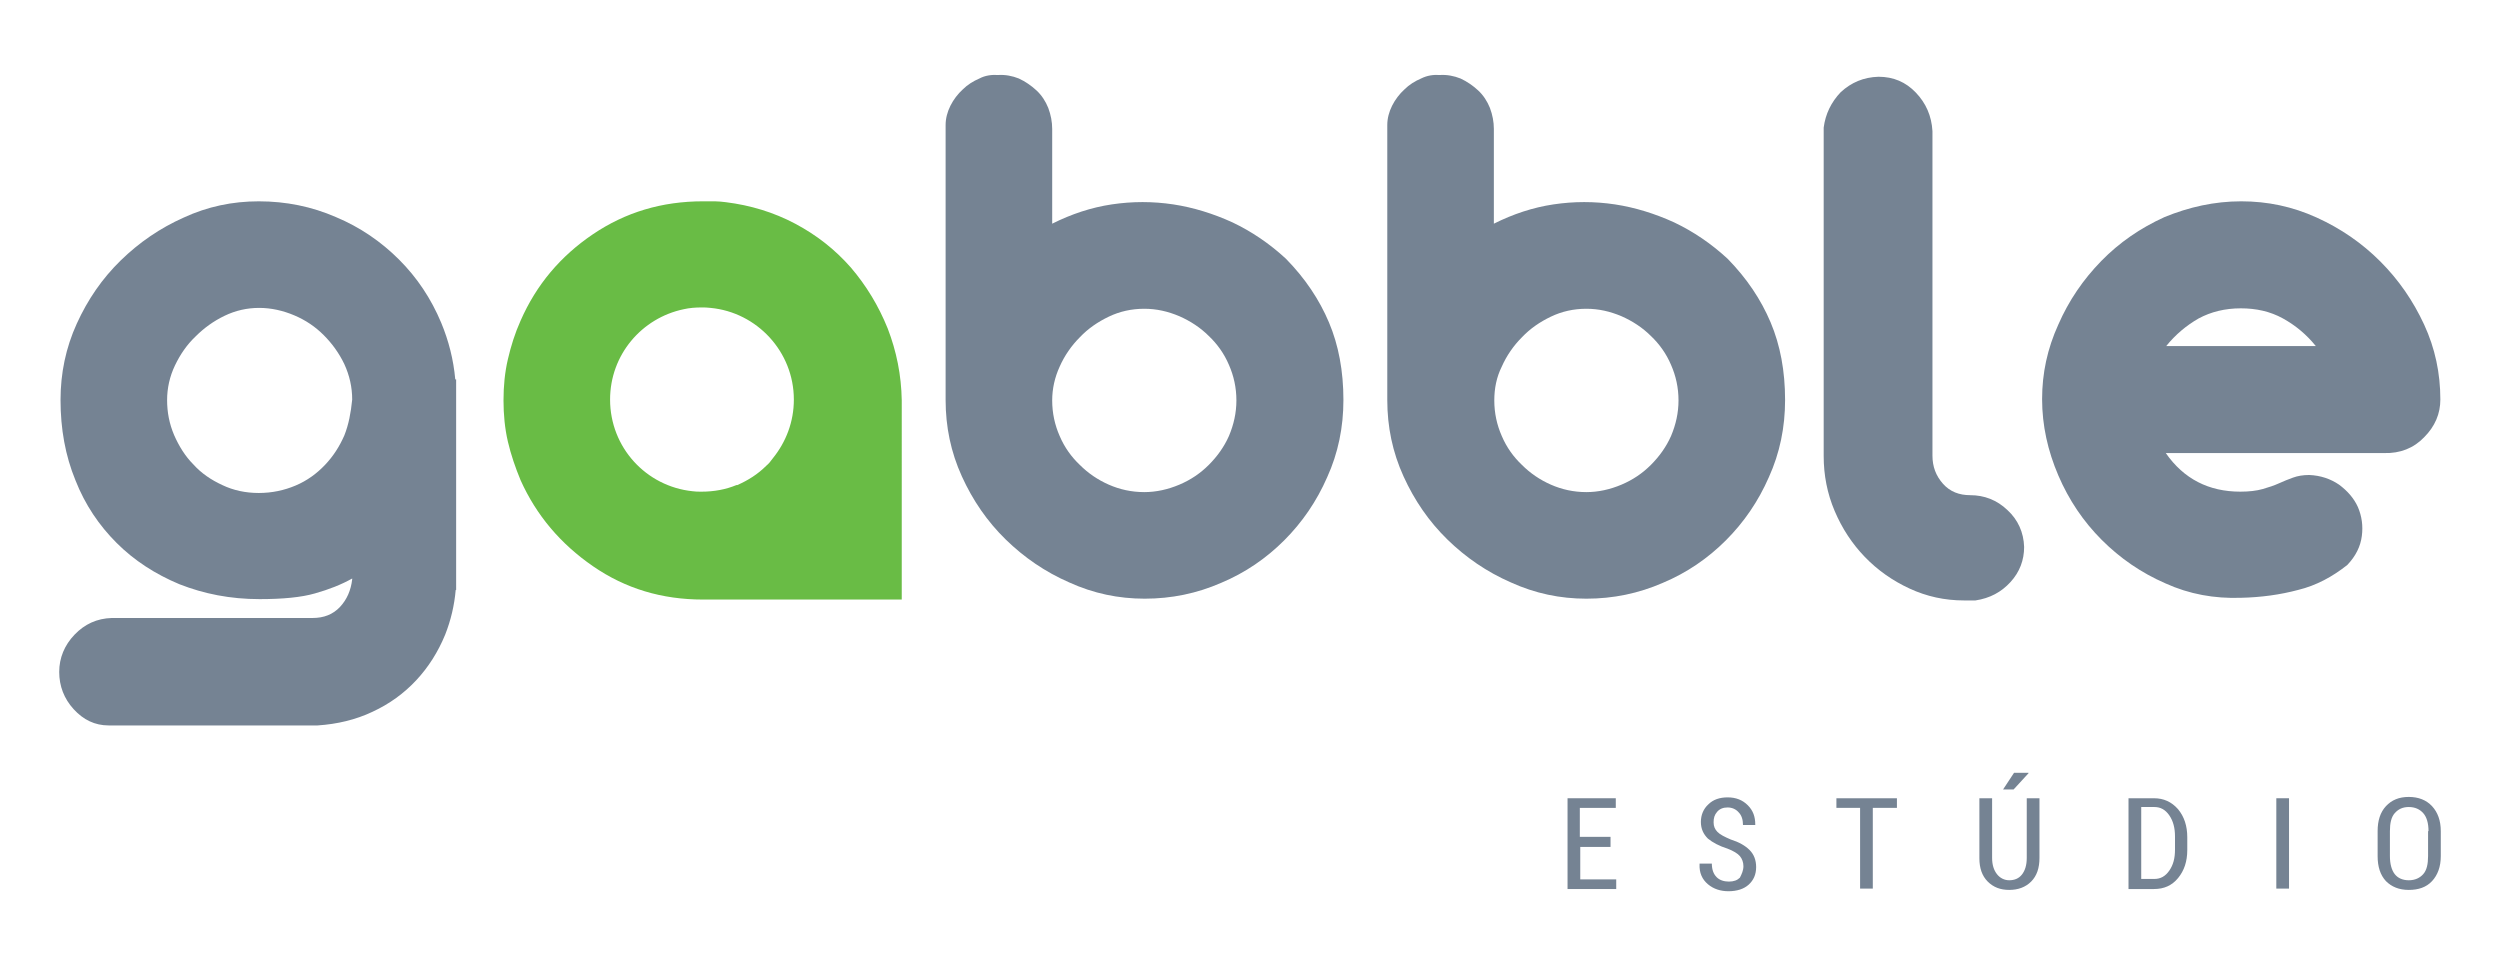 <?xml version="1.0" encoding="utf-8"?>
<!-- Generator: Adobe Illustrator 20.0.0, SVG Export Plug-In . SVG Version: 6.00 Build 0)  -->
<svg version="1.1" id="Camada_1" xmlns="http://www.w3.org/2000/svg" xmlns:xlink="http://www.w3.org/1999/xlink" x="0px" y="0px"
	 viewBox="0 0 570 220.4" style="enable-background:new 0 0 570 220.4;" xml:space="preserve">
<style type="text/css">
	.st0{fill:#758393;}
	.st1{fill:#69BC45;}
</style>
<g>
	<g>
		<path class="st0" d="M367.3,193.1h-7v7.4h8.2v2.2h-11.1V182h11v2.2h-8.2v6.6h7V193.1z"/>
		<path class="st0" d="M397.5,197.5c0-0.9-0.3-1.7-0.8-2.3c-0.5-0.6-1.5-1.2-2.8-1.7c-1.9-0.6-3.4-1.4-4.5-2.3c-1-1-1.6-2.2-1.6-3.8
			c0-1.6,0.6-3,1.7-4c1.1-1.1,2.6-1.6,4.4-1.6c1.9,0,3.4,0.6,4.6,1.8c1.2,1.2,1.7,2.6,1.7,4.4l0,0.1h-2.8c0-1.2-0.3-2.2-1-2.9
			c-0.6-0.7-1.5-1.1-2.5-1.1c-1,0-1.8,0.3-2.4,1s-0.8,1.4-0.8,2.4c0,0.9,0.3,1.6,0.9,2.2c0.6,0.6,1.6,1.1,3,1.7
			c1.9,0.6,3.3,1.4,4.3,2.4c1,1,1.5,2.3,1.5,3.9c0,1.7-0.6,3-1.7,4s-2.7,1.5-4.6,1.5c-1.8,0-3.4-0.5-4.7-1.6c-1.3-1.1-2-2.6-1.9-4.6
			l0-0.1h2.8c0,1.4,0.4,2.4,1.1,3.1c0.7,0.7,1.7,1,2.8,1c1.1,0,1.9-0.3,2.5-0.9C397.1,199.3,397.5,198.5,397.5,197.5z"/>
		<path class="st0" d="M432.5,184.2H427v18.4h-2.9v-18.4h-5.4V182h13.8V184.2z"/>
		<path class="st0" d="M465,182v13.6c0,2.3-0.6,4.1-1.9,5.4c-1.3,1.3-3,1.9-5,1.9c-2,0-3.6-0.6-4.9-1.9c-1.3-1.3-1.9-3.1-1.9-5.3
			V182h2.9v13.6c0,1.6,0.4,2.8,1.1,3.7c0.7,0.9,1.7,1.4,2.8,1.4c1.2,0,2.2-0.4,2.9-1.3s1.1-2.1,1.1-3.8V182H465z M459.2,176.2h3.3
			l0,0.1l-3.4,3.7h-2.4L459.2,176.2z"/>
		<path class="st0" d="M485.3,202.6V182h5.8c2.2,0,4,0.8,5.5,2.5c1.4,1.7,2.1,3.8,2.1,6.4v2.9c0,2.6-0.7,4.7-2.1,6.4
			s-3.2,2.5-5.5,2.5H485.3z M488.2,184.2v16.2h3c1.4,0,2.5-0.6,3.4-1.9s1.3-2.8,1.3-4.8v-3c0-1.9-0.4-3.5-1.3-4.8s-2-1.9-3.4-1.9
			H488.2z"/>
		<path class="st0" d="M521.9,202.6H519V182h2.9V202.6z"/>
		<path class="st0" d="M556.5,195.2c0,2.4-0.7,4.3-2,5.7c-1.3,1.4-3.1,2-5.3,2c-2.2,0-3.9-0.7-5.2-2c-1.3-1.4-1.9-3.3-1.9-5.7v-5.7
			c0-2.4,0.6-4.3,1.9-5.7c1.3-1.4,3-2.1,5.2-2.1c2.2,0,4,0.7,5.3,2.1c1.3,1.4,2,3.3,2,5.7V195.2z M553.7,189.5
			c0-1.8-0.4-3.2-1.2-4.1s-1.9-1.4-3.3-1.4c-1.4,0-2.4,0.5-3.2,1.4s-1.1,2.3-1.1,4.1v5.7c0,1.8,0.4,3.2,1.1,4.1
			c0.7,0.9,1.8,1.4,3.2,1.4c1.4,0,2.5-0.5,3.3-1.4s1.1-2.3,1.1-4.1V189.5z"/>
	</g>
	<path class="st0" d="M227.6,17.1c1.6-0.1,3.2,0.2,4.7,0.8c1.5,0.7,2.8,1.6,4,2.7c1.2,1.1,2.1,2.5,2.7,4c0.6,1.6,0.9,3.2,0.9,4.8V51
		c4.4-2.2,8.9-3.7,13.6-4.4c4.7-0.7,9.3-0.7,14,0c4.6,0.7,9.1,2.1,13.5,4.1c4.4,2.1,8.4,4.8,12.2,8.3c4.4,4.5,7.6,9.3,9.8,14.5
		c2.2,5.2,3.3,11.1,3.3,17.7c0,6.2-1.2,12.1-3.7,17.6c-2.4,5.5-5.7,10.3-9.8,14.4c-4.1,4.1-8.9,7.4-14.4,9.7
		c-5.5,2.4-11.3,3.6-17.4,3.6c-6,0-11.7-1.2-17.2-3.7c-5.5-2.4-10.3-5.7-14.5-9.8c-4.2-4.1-7.5-8.9-10-14.4
		c-2.5-5.5-3.7-11.3-3.7-17.4V28.5c0-1.5,0.4-3,1.1-4.4c0.7-1.4,1.7-2.7,2.8-3.7c1.1-1.1,2.4-1.9,3.8-2.5
		C224.6,17.2,226.1,17,227.6,17.1z M239.9,91.3c0,2.9,0.6,5.6,1.7,8.1c1.1,2.6,2.7,4.8,4.6,6.6c1.9,1.9,4.1,3.4,6.6,4.5
		c2.5,1.1,5.2,1.7,8.1,1.7c2.7,0,5.4-0.6,8-1.7c2.6-1.1,4.8-2.6,6.7-4.5c1.9-1.9,3.5-4.1,4.6-6.6c1.1-2.6,1.7-5.3,1.7-8.1
		c0-2.9-0.6-5.6-1.7-8.1c-1.1-2.6-2.7-4.8-4.6-6.6c-1.9-1.9-4.2-3.4-6.7-4.5c-2.6-1.1-5.2-1.7-8-1.7c-2.9,0-5.6,0.6-8.1,1.8
		c-2.5,1.2-4.7,2.7-6.6,4.7c-1.9,1.9-3.5,4.2-4.6,6.7C240.5,86,239.9,88.6,239.9,91.3z"/>
	<path class="st0" d="M328.3,17.1c1.6-0.1,3.2,0.2,4.7,0.8c1.5,0.7,2.8,1.6,4,2.7c1.2,1.1,2.1,2.5,2.7,4c0.6,1.6,0.9,3.2,0.9,4.8V51
		c4.4-2.2,8.9-3.7,13.6-4.4c4.7-0.7,9.3-0.7,14,0c4.6,0.7,9.1,2.1,13.5,4.1c4.4,2.1,8.4,4.8,12.2,8.3c4.4,4.5,7.6,9.3,9.8,14.5
		c2.2,5.2,3.3,11.1,3.3,17.7c0,6.2-1.2,12.1-3.7,17.6c-2.4,5.5-5.7,10.3-9.8,14.4c-4.1,4.1-8.9,7.4-14.4,9.7
		c-5.5,2.4-11.3,3.6-17.4,3.6c-6,0-11.7-1.2-17.2-3.7c-5.5-2.4-10.3-5.7-14.5-9.8c-4.2-4.1-7.5-8.9-10-14.4
		c-2.5-5.5-3.7-11.3-3.7-17.4V28.5c0-1.5,0.4-3,1.1-4.4c0.7-1.4,1.7-2.7,2.8-3.7c1.1-1.1,2.4-1.9,3.8-2.5
		C325.4,17.2,326.8,17,328.3,17.1z M340.7,91.3c0,2.9,0.6,5.6,1.7,8.1c1.1,2.6,2.7,4.8,4.6,6.6c1.9,1.9,4.1,3.4,6.6,4.5
		c2.5,1.1,5.2,1.7,8.1,1.7c2.7,0,5.4-0.6,8-1.7c2.6-1.1,4.8-2.6,6.7-4.5c1.9-1.9,3.5-4.1,4.6-6.6c1.1-2.6,1.7-5.3,1.7-8.1
		c0-2.9-0.6-5.6-1.7-8.1c-1.1-2.6-2.7-4.8-4.6-6.6c-1.9-1.9-4.2-3.4-6.7-4.5c-2.6-1.1-5.2-1.7-8-1.7c-2.9,0-5.6,0.6-8.1,1.8
		c-2.5,1.2-4.7,2.7-6.6,4.7c-1.9,1.9-3.5,4.2-4.6,6.7C341.2,86,340.7,88.6,340.7,91.3z"/>
	<path class="st0" d="M428.3,17.5c3.4,0,6.2,1.2,8.5,3.6c2.3,2.4,3.6,5.3,3.8,8.8v74c0,2.5,0.8,4.6,2.4,6.4c1.6,1.8,3.7,2.6,6.2,2.6
		c3.2,0,6.1,1.1,8.5,3.4c2.4,2.2,3.7,5.1,3.8,8.4c0,3-1,5.7-3.1,8c-2.1,2.3-4.7,3.7-8,4.2h-2.6c-4.4,0-8.5-0.9-12.4-2.7
		c-3.9-1.8-7.3-4.2-10.2-7.2c-2.9-3-5.2-6.5-6.9-10.5c-1.7-4-2.5-8.2-2.5-12.5V29.1c0.4-3.1,1.7-5.8,3.9-8.1
		C422.1,18.8,424.9,17.6,428.3,17.5z"/>
	<path class="st0" d="M511,45.9c6,0,11.7,1.2,17.2,3.7c5.5,2.5,10.3,5.8,14.5,10c4.2,4.2,7.5,9,10,14.4c2.5,5.4,3.7,11.1,3.7,17.1
		c0,3.2-1.2,6.1-3.7,8.6c-2.4,2.5-5.5,3.7-9.1,3.6h-49.8c4.1,5.9,9.8,8.8,17,8.8c2,0,3.7-0.2,5.1-0.6c1.4-0.4,2.6-0.8,3.7-1.3
		c1.1-0.5,2.1-0.9,3.2-1.3c1.1-0.4,2.3-0.6,3.7-0.6c2.6,0.1,4.9,0.9,6.8,2.2c1.9,1.4,3.4,3.1,4.3,5.1c0.9,2.1,1.2,4.3,0.9,6.6
		c-0.3,2.4-1.4,4.6-3.3,6.6c-3.4,2.7-7.1,4.7-11.2,5.7c-4.1,1.1-8.5,1.7-13.1,1.8c-6,0.2-11.7-0.8-17.2-3.3
		c-5.5-2.4-10.3-5.7-14.5-9.9c-4.2-4.2-7.5-9.1-9.9-14.7c-2.4-5.6-3.7-11.4-3.7-17.4c0-5.9,1.2-11.5,3.7-17
		c2.4-5.5,5.7-10.3,9.8-14.5c4.1-4.2,8.9-7.5,14.4-10C499.1,47.2,504.9,45.9,511,45.9z M528,78.9c-2.1-2.6-4.6-4.7-7.5-6.3
		c-2.9-1.6-6.1-2.3-9.6-2.3c-3.6,0-6.8,0.8-9.6,2.3c-2.8,1.6-5.3,3.7-7.4,6.3H528z"/>
	<path class="st0" d="M103.8,86.5c-0.4-4.5-1.5-8.8-3.2-12.9c-2.3-5.5-5.5-10.3-9.6-14.4s-8.9-7.4-14.4-9.7
		c-5.5-2.4-11.4-3.6-17.6-3.6c-6,0-11.7,1.2-17.1,3.7c-5.4,2.4-10.2,5.7-14.4,9.8c-4.2,4.1-7.5,8.9-10,14.4
		c-2.5,5.5-3.7,11.3-3.7,17.4c0,6.6,1.1,12.7,3.4,18.3c2.2,5.6,5.4,10.3,9.4,14.3c4,4,8.8,7.1,14.3,9.4c5.6,2.2,11.6,3.4,18.3,3.4
		c5.2,0,9.5-0.4,12.6-1.3c3.2-0.9,6-2,8.5-3.4v0.2c-0.3,2.5-1.2,4.6-2.8,6.3c-1.6,1.7-3.7,2.5-6.2,2.5H25.5
		c-3.4,0.1-6.2,1.4-8.5,3.8c-2.3,2.4-3.5,5.3-3.5,8.5c0,3.2,1.1,6.1,3.3,8.5c2.2,2.4,4.8,3.7,8,3.7h47.6c4.5-0.3,8.7-1.3,12.5-3.1
		c3.9-1.8,7.2-4.2,10-7.2c2.8-3,5-6.5,6.6-10.4c1.3-3.3,2.1-6.7,2.4-10.2h0.1v-48H103.8z M78.5,99.3c-1.1,2.5-2.5,4.7-4.4,6.7
		c-1.9,2-4.1,3.6-6.7,4.7c-2.6,1.1-5.4,1.7-8.4,1.7c-3,0-5.8-0.6-8.3-1.8c-2.6-1.2-4.8-2.7-6.6-4.7c-1.9-1.9-3.3-4.2-4.4-6.7
		c-1.1-2.6-1.6-5.2-1.6-8c0-2.7,0.6-5.4,1.8-7.9c1.2-2.5,2.7-4.7,4.7-6.6c1.9-1.9,4.1-3.5,6.6-4.7c2.5-1.2,5.1-1.8,7.9-1.8
		c2.7,0,5.4,0.6,8,1.7c2.6,1.1,4.8,2.6,6.7,4.5c1.9,1.9,3.5,4.1,4.7,6.6c1.2,2.6,1.8,5.3,1.8,8.1C80,94.1,79.5,96.8,78.5,99.3z"/>
	<path class="st1" d="M202.4,74.9c-2.1-5.2-4.9-9.8-8.4-13.9c-3.6-4.1-7.8-7.4-12.7-10c-4.9-2.6-10.2-4.2-15.8-4.9
		c-0.9-0.1-1.7-0.2-2.5-0.2h-2.7c-9.4,0-17.7,2.5-25.1,7.5c-7.4,5-12.9,11.5-16.5,19.7c-1.3,2.9-2.2,5.8-2.9,8.8c-0.7,3-1,6.1-1,9.4
		c0,3.2,0.3,6.4,1,9.4c0.7,3,1.7,5.9,2.9,8.8c3.6,8,9.1,14.5,16.5,19.6c7.4,5.1,15.7,7.6,25.1,7.6h45.3V91.3
		C205.5,85.5,204.4,80.1,202.4,74.9z M174.7,106.2c-1.9,1.9-4.1,3.3-6.6,4.4l-0.2,0c-2.4,1-5.1,1.5-7.9,1.5c0,0,0,0,0,0l-0.1,0
		c-0.7,0-1.4,0-2-0.1c-10.6-1.1-18.8-10-18.8-20.9c0-10.2,7.2-18.6,16.8-20.6c1.3-0.3,2.7-0.4,4-0.4c0.7,0,1.4,0,2.1,0.1
		c10.6,1,19,10,19,20.9c0,5.1-1.8,9.7-4.8,13.4C175.7,105.2,175.3,105.7,174.7,106.2z"/>
</g>
</svg>
